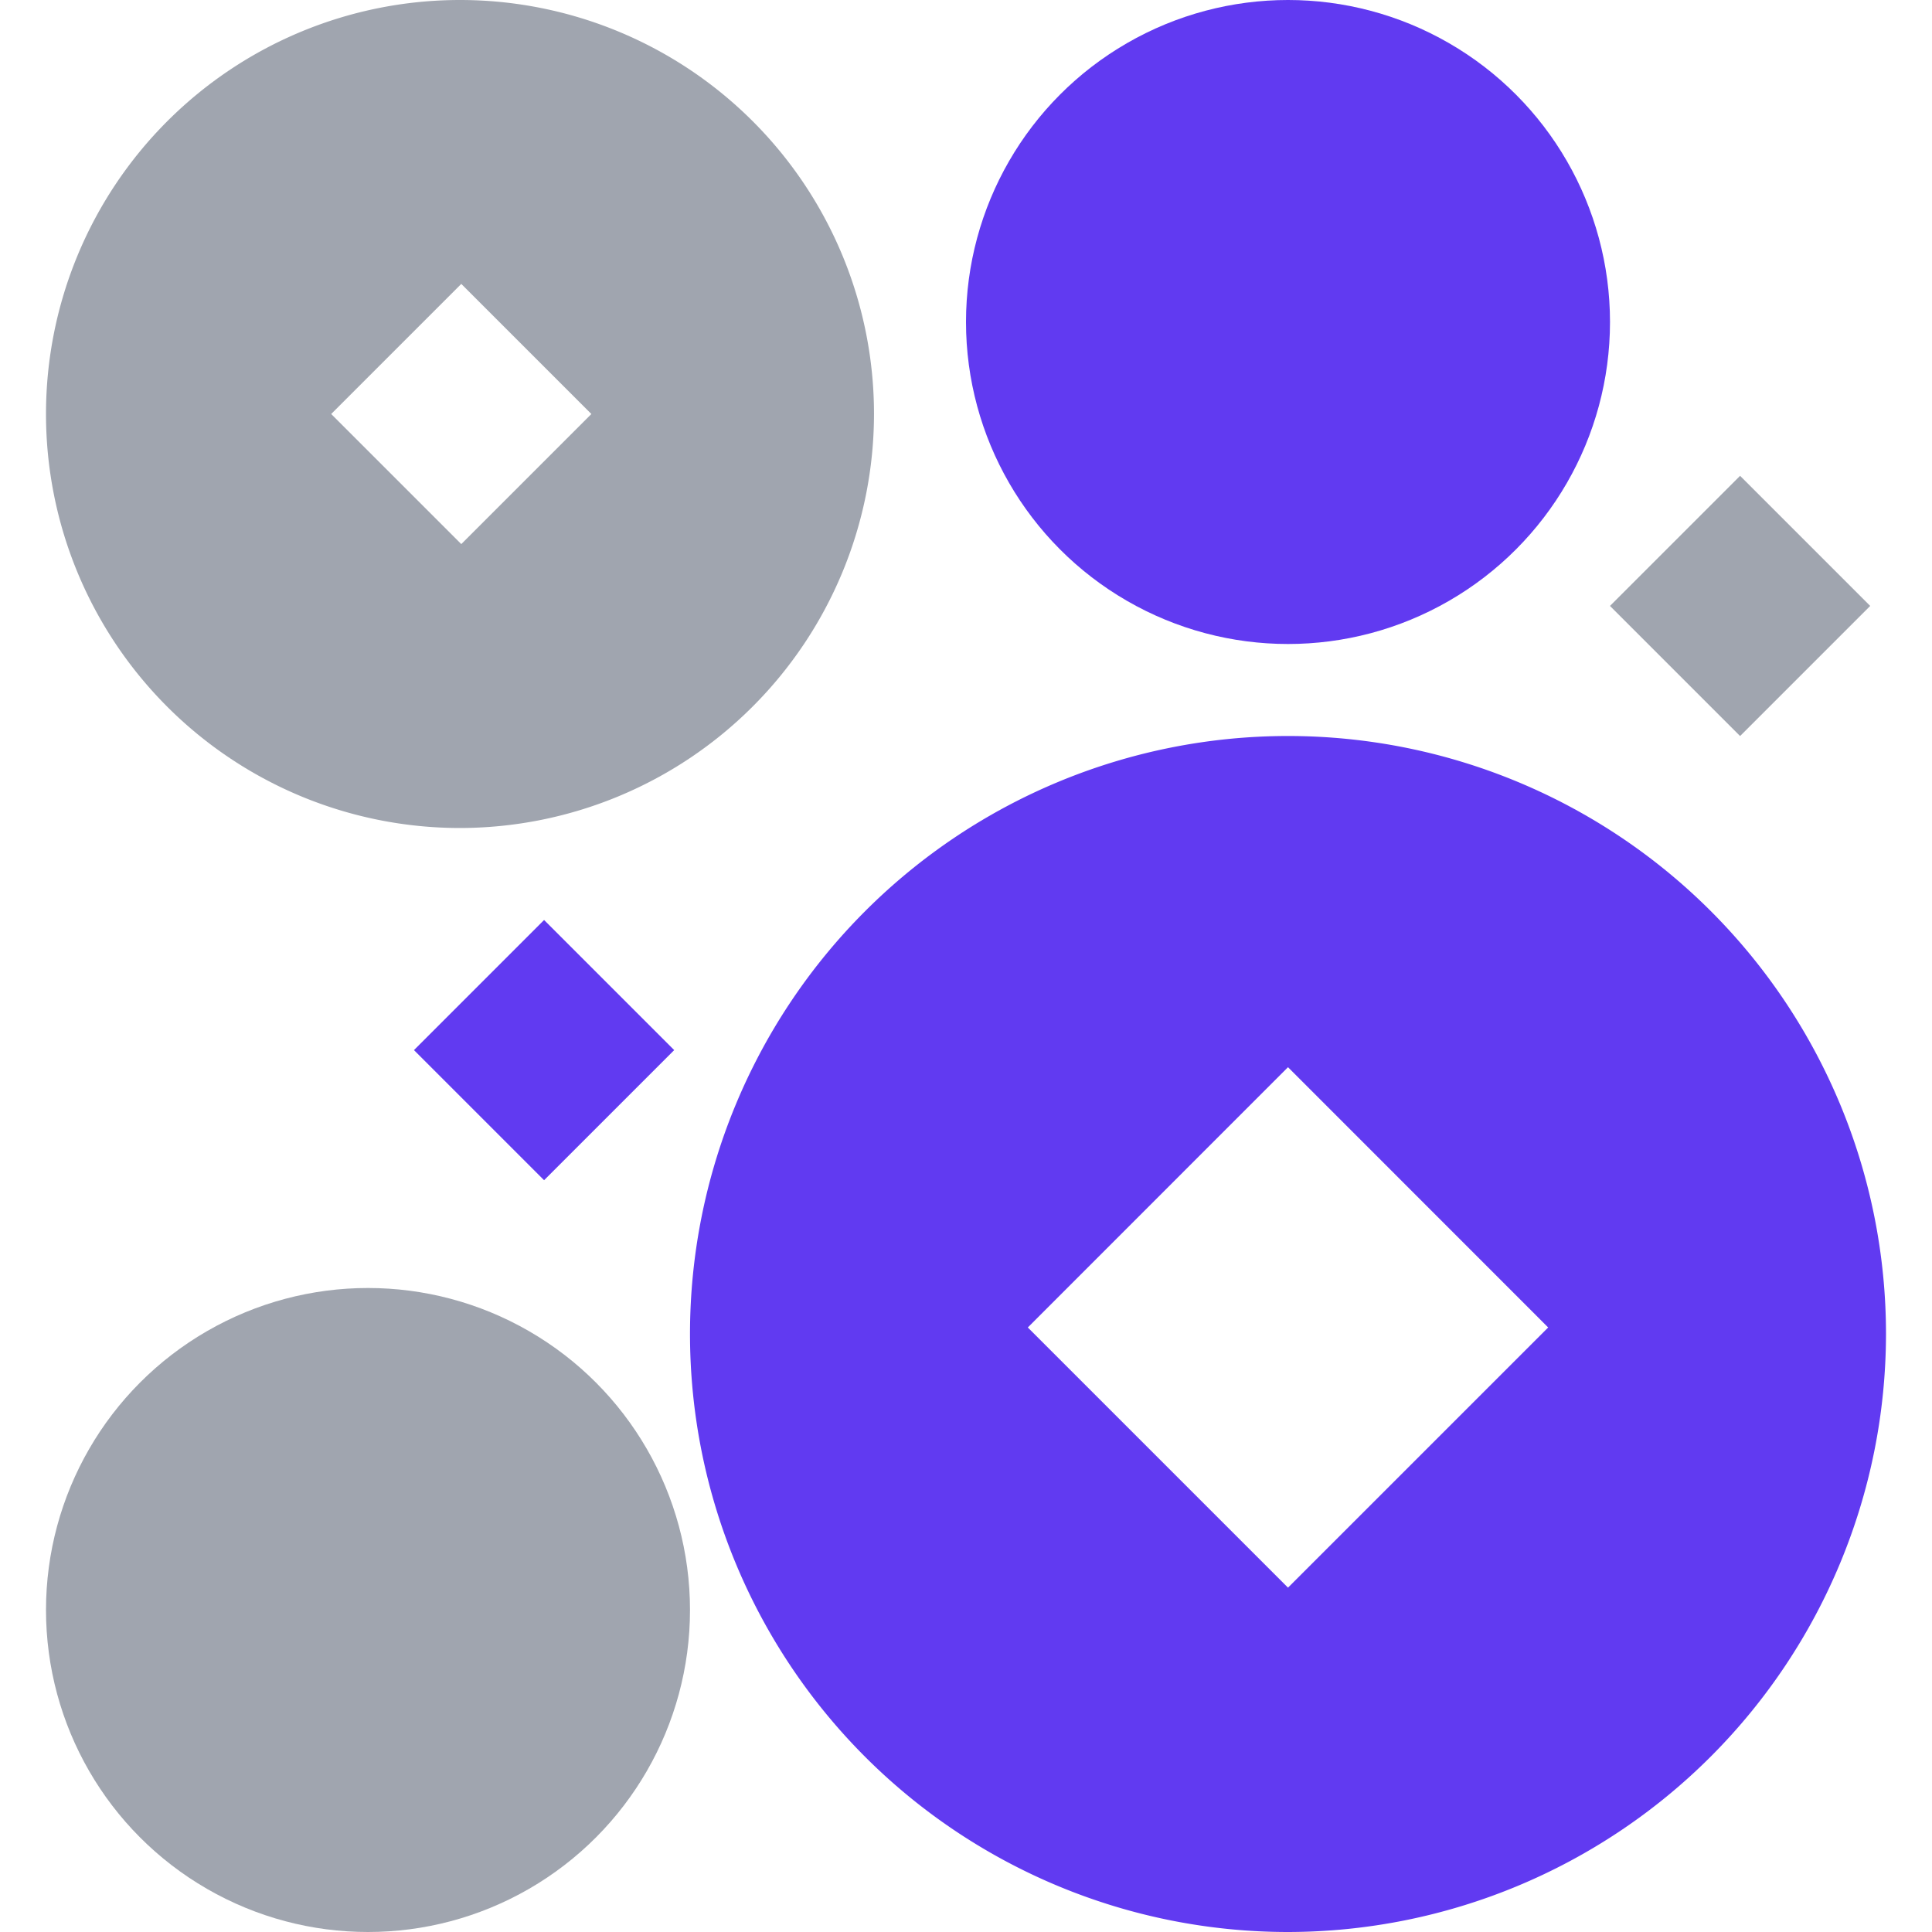 <svg xmlns="http://www.w3.org/2000/svg" xmlns:xlink="http://www.w3.org/1999/xlink" width="21" height="21" viewBox="0 0 21 21"><defs><style>.a{fill:#fff;stroke:#707070;}.b{clip-path:url(#a);}.c{fill:#613af1;}.d{fill:#a0a5af;}</style><clipPath id="a"><rect class="a" width="21" height="21" transform="translate(44 306)"/></clipPath></defs><g class="b" transform="translate(-44 -306)"><g transform="translate(-1.5 -125)"><path class="c" d="M6.5,13A6.5,6.5,0,1,1,13,6.5,6.507,6.507,0,0,1,6.5,13Zm0-9.4h0L3.672,6.429,6.5,9.257,9.328,6.429,6.5,3.6Z" transform="translate(53 439)"/><path class="d" d="M4.5,9A4.5,4.5,0,1,1,9,4.5,4.505,4.505,0,0,1,4.5,9Zm.014-5.914h0L3.1,4.5,4.514,5.914,5.928,4.5,4.514,3.086Z" transform="translate(46 431)"/><circle class="c" cx="3.5" cy="3.5" r="3.5" transform="translate(56 431)"/><circle class="d" cx="3.5" cy="3.5" r="3.5" transform="translate(46 445)"/><rect class="c" width="2" height="2" transform="translate(51.414 441) rotate(45)"/><rect class="d" width="2" height="2" transform="translate(64.414 436.172) rotate(45)"/></g></g></svg>